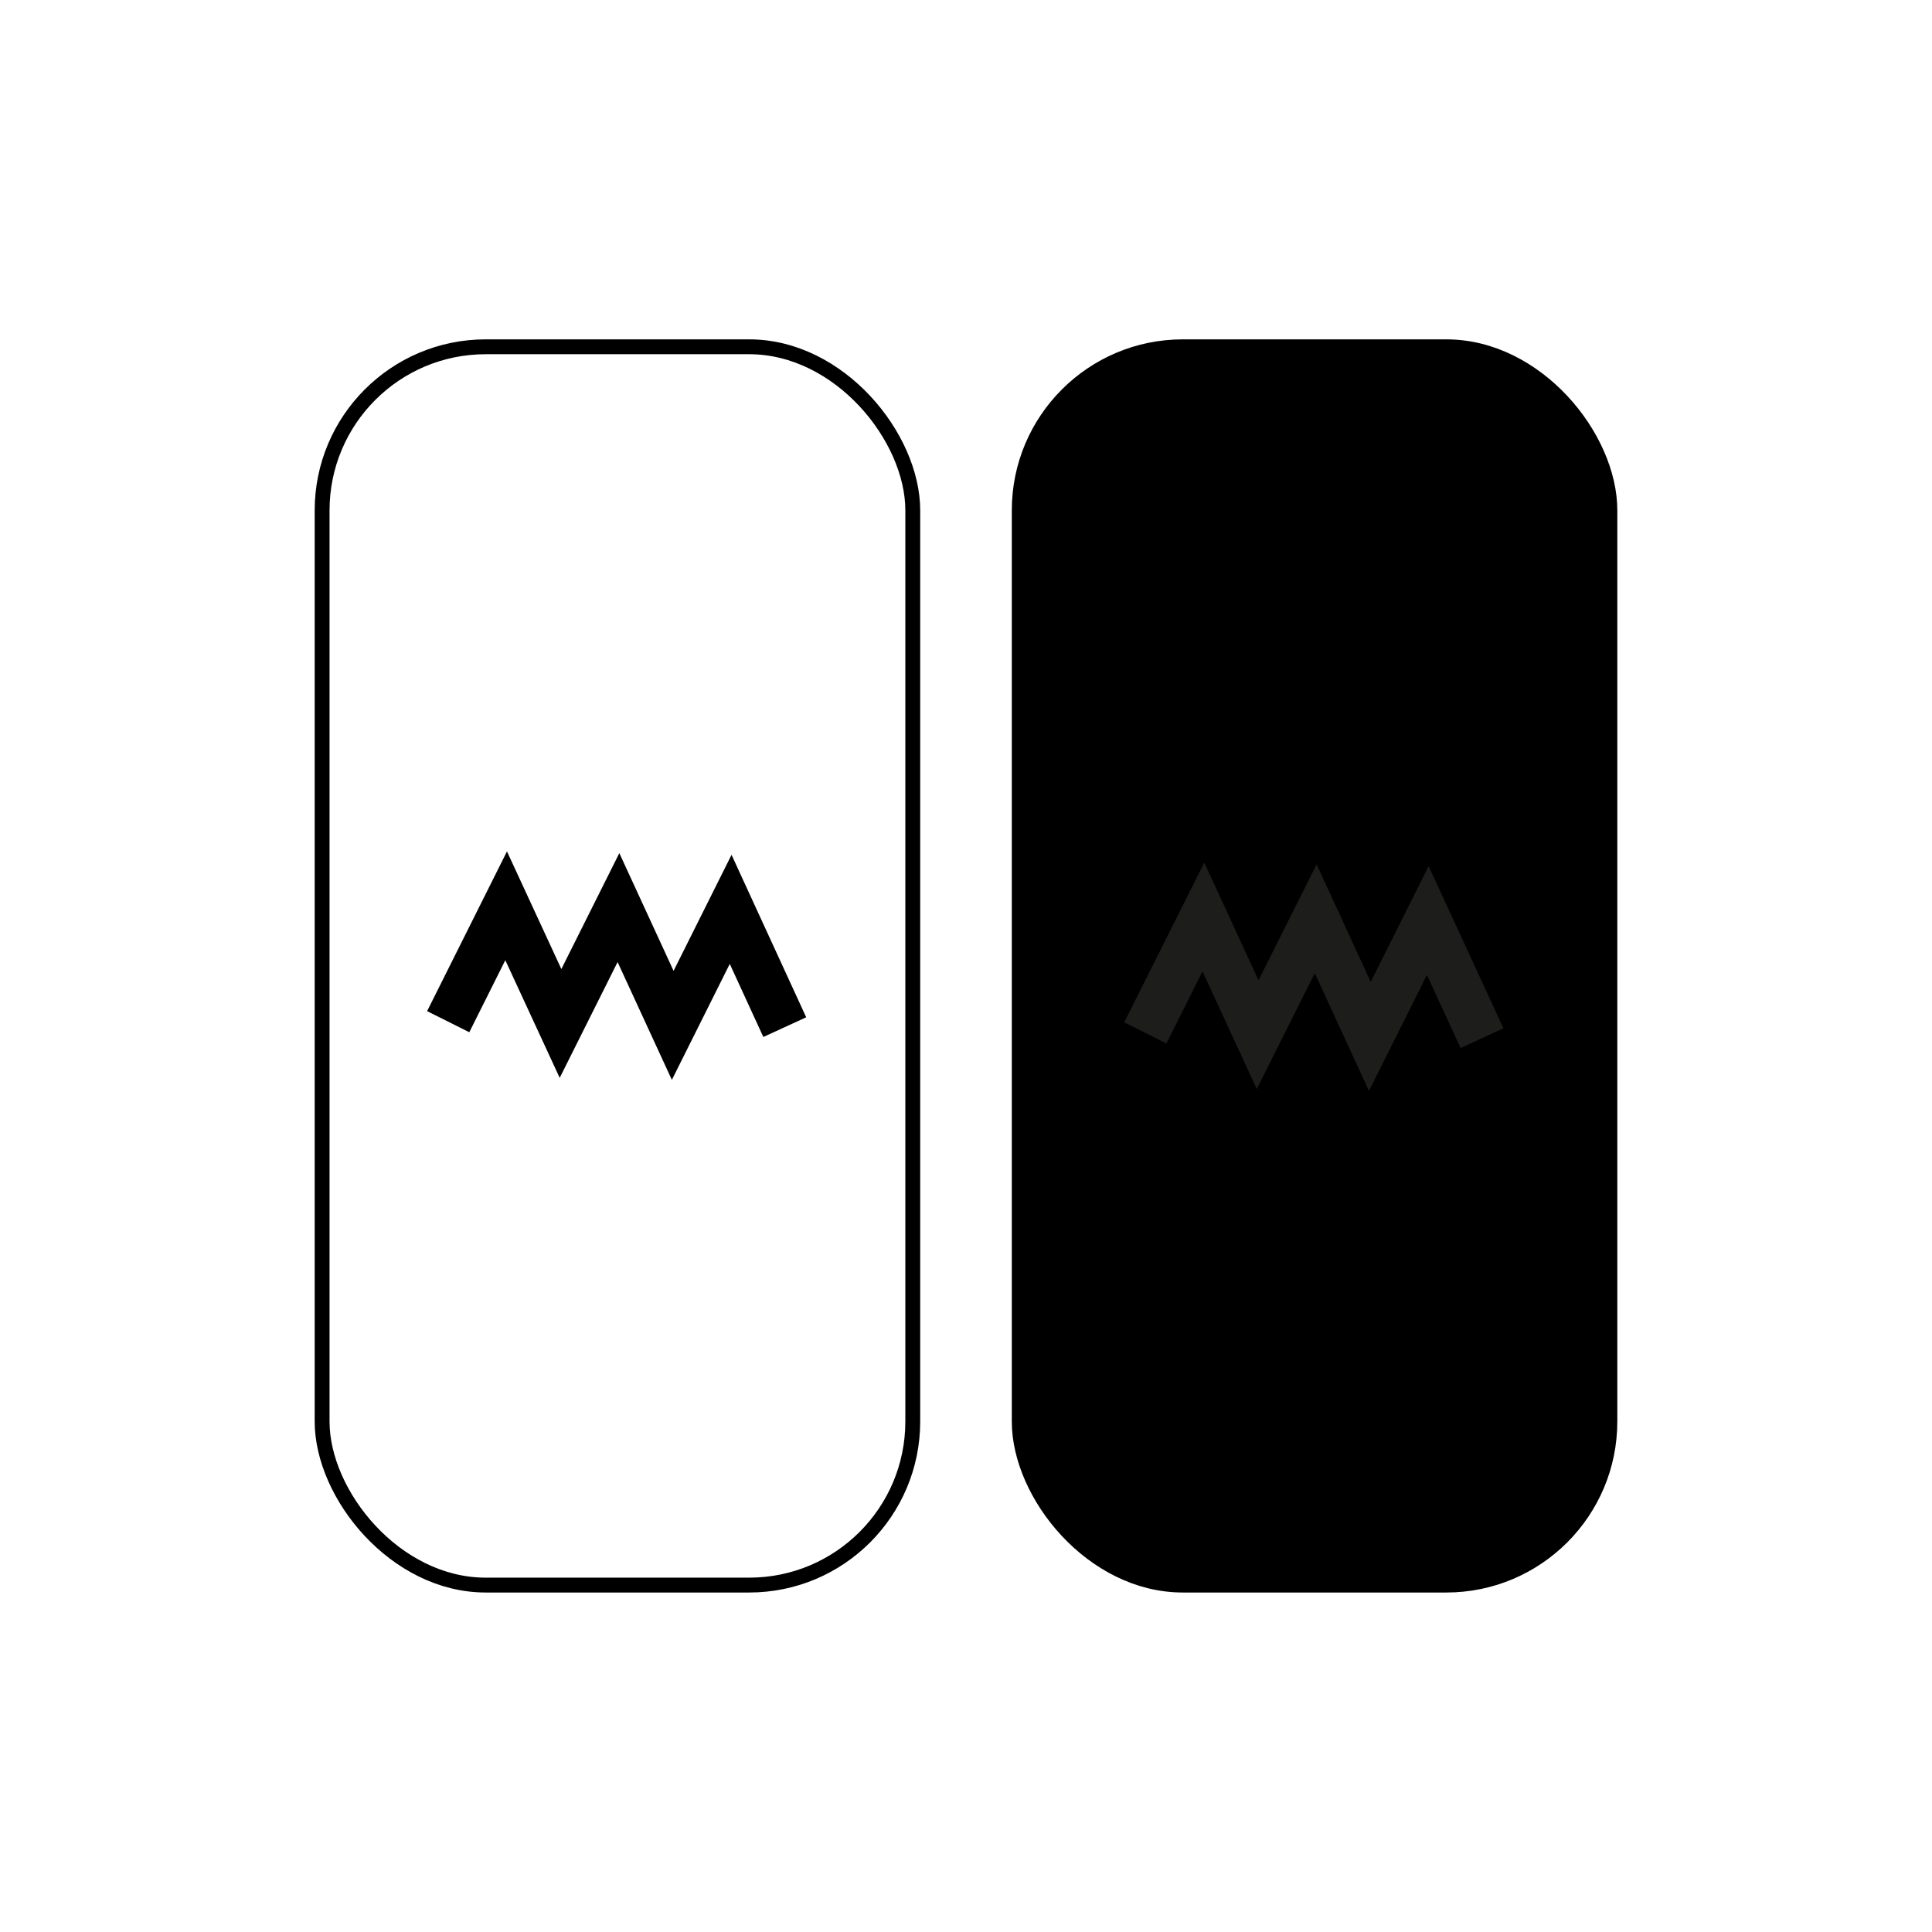 <svg xmlns="http://www.w3.org/2000/svg" viewBox="0 0 141.73 141.73"><defs><style>.cls-1,.cls-3,.cls-4{fill:none;}.cls-1,.cls-2,.cls-3{stroke:#000;}.cls-1,.cls-2,.cls-3,.cls-4{stroke-miterlimit:10;}.cls-1,.cls-2{stroke-width:1.09px;}.cls-2{fill:#000;}.cls-3,.cls-4{stroke-width:3.46px;}.cls-4{stroke:#1d1d1b;}</style></defs><title>fx-pad</title><g id="Calque_2" data-name="Calque 2"><rect class="cls-1" x="23.63" y="25.44" width="43.33" height="90.84" rx="12" ry="12"/><rect class="cls-2" x="74.77" y="25.44" width="43.33" height="90.84" rx="12" ry="12"/><polyline class="cls-3" points="57.57 75.35 53.6 66.71 49.35 75.22 45.37 66.58 41.12 75.08 37.13 66.45 32.88 74.95"/><polyline class="cls-4" points="108.72 76.16 104.74 67.53 100.49 76.03 96.52 67.4 92.26 75.9 88.28 67.27 84.02 75.77"/></g></svg>

